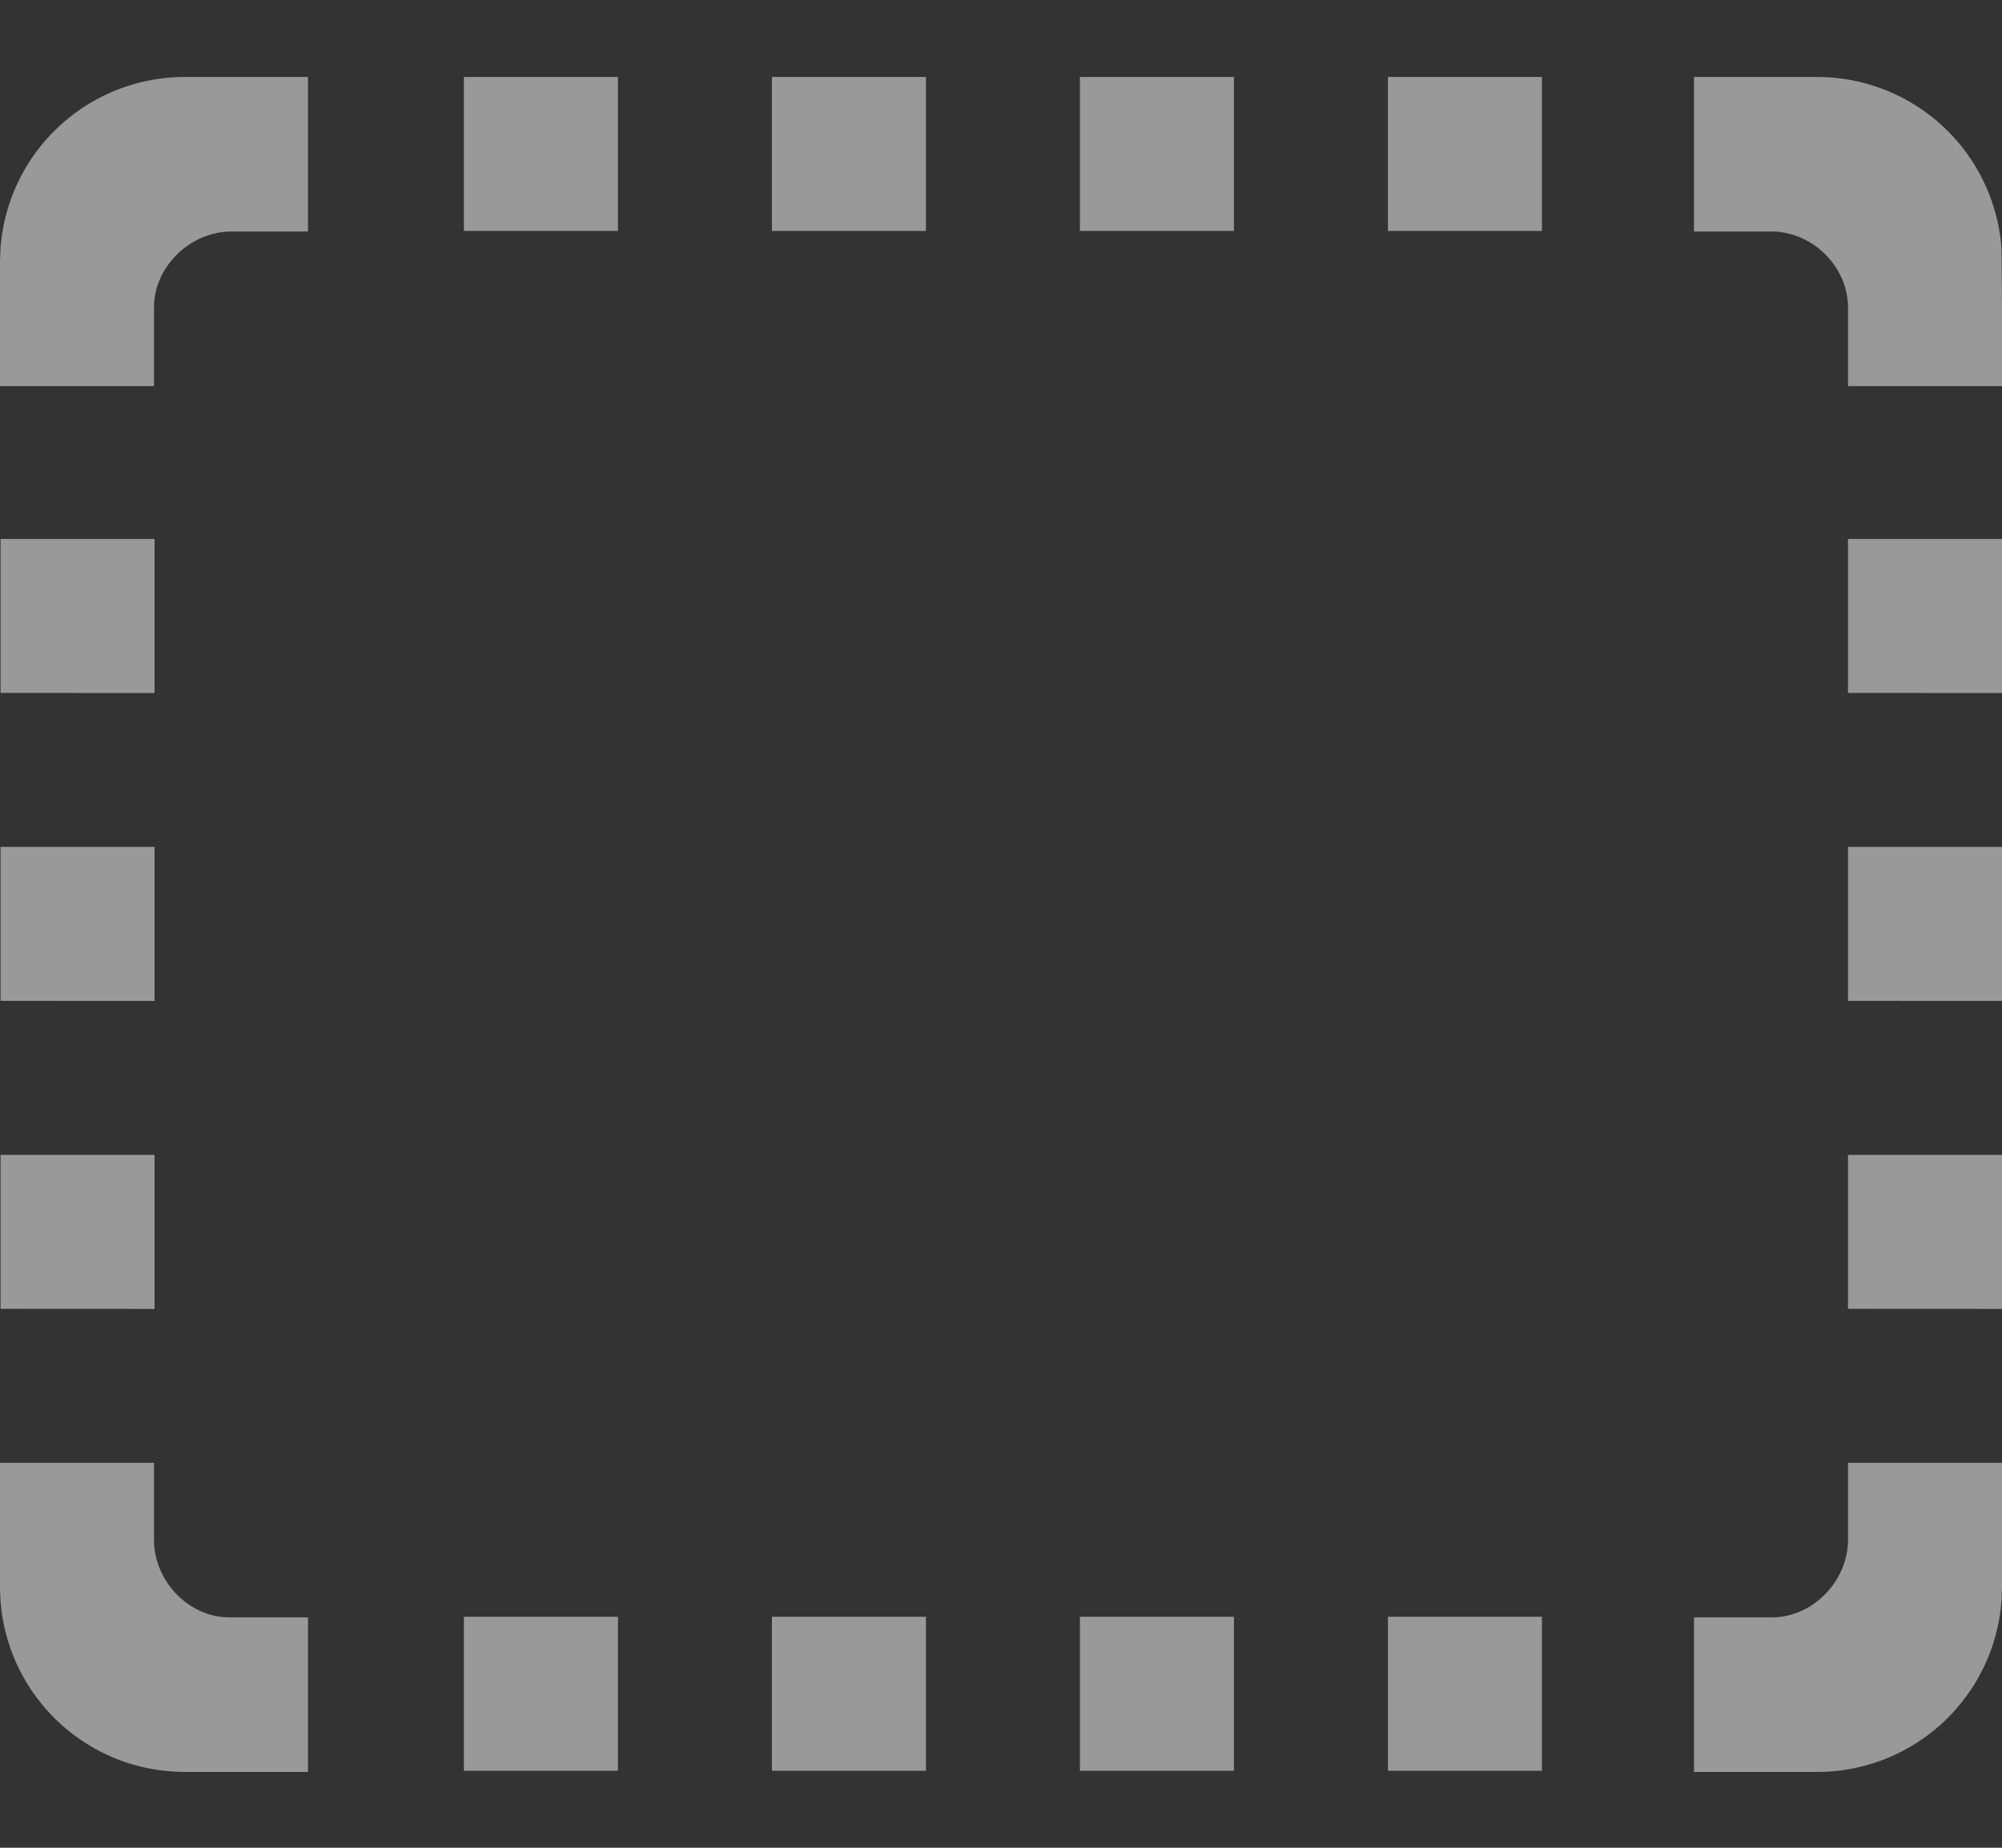 <svg xmlns="http://www.w3.org/2000/svg" width="26" height="24"><rect width="100%" height="100%" fill="#333333" stroke="none"/><path fill="#FFF" fill-rule="nonzero" d="M8.025 23h-2v-2h2v2Zm0-20h-2V1h2v2Zm4 20h-2v-2h2v2Zm0-20h-2V1h2v2Zm4 20h-2v-2h2v2Zm0-20h-2V1h2v2Zm4 20h-2v-2h2v2Zm0-20h-2V1h2v2ZM2.007 7h-2v2l2 .001v-2ZM26 7h-2v2l2 .001v-2ZM2.007 11h-2v2l2 .001v-2ZM26 11h-2v2l2 .001v-2ZM2.007 15h-2v2l2 .001v-2ZM26 15h-2v2l2 .001v-2ZM0 3.391v1.624h2V3.99c0-.528.474-.983 1.006-.983H4V1H2.406a2.4 2.4 0 0 0-2.4 2.234L0 3.391Zm0 17.233V19h2v1.002c0 .528.445 1.005.977 1.005H4v2.008H2.406a2.4 2.4 0 0 1-2.4-2.234L0 20.624ZM26 3.993v1.022h-2V3.993c0-.528-.461-.986-.993-.986H22V1h1.594a2.4 2.4 0 0 1 2.4 2.234l.006.759Zm0 16.63V19h-2v1.002c0 .528-.452 1.005-.983 1.005H22v2.008h1.594a2.4 2.4 0 0 0 2.4-2.234l.006-.157Z" opacity=".5"/></svg>